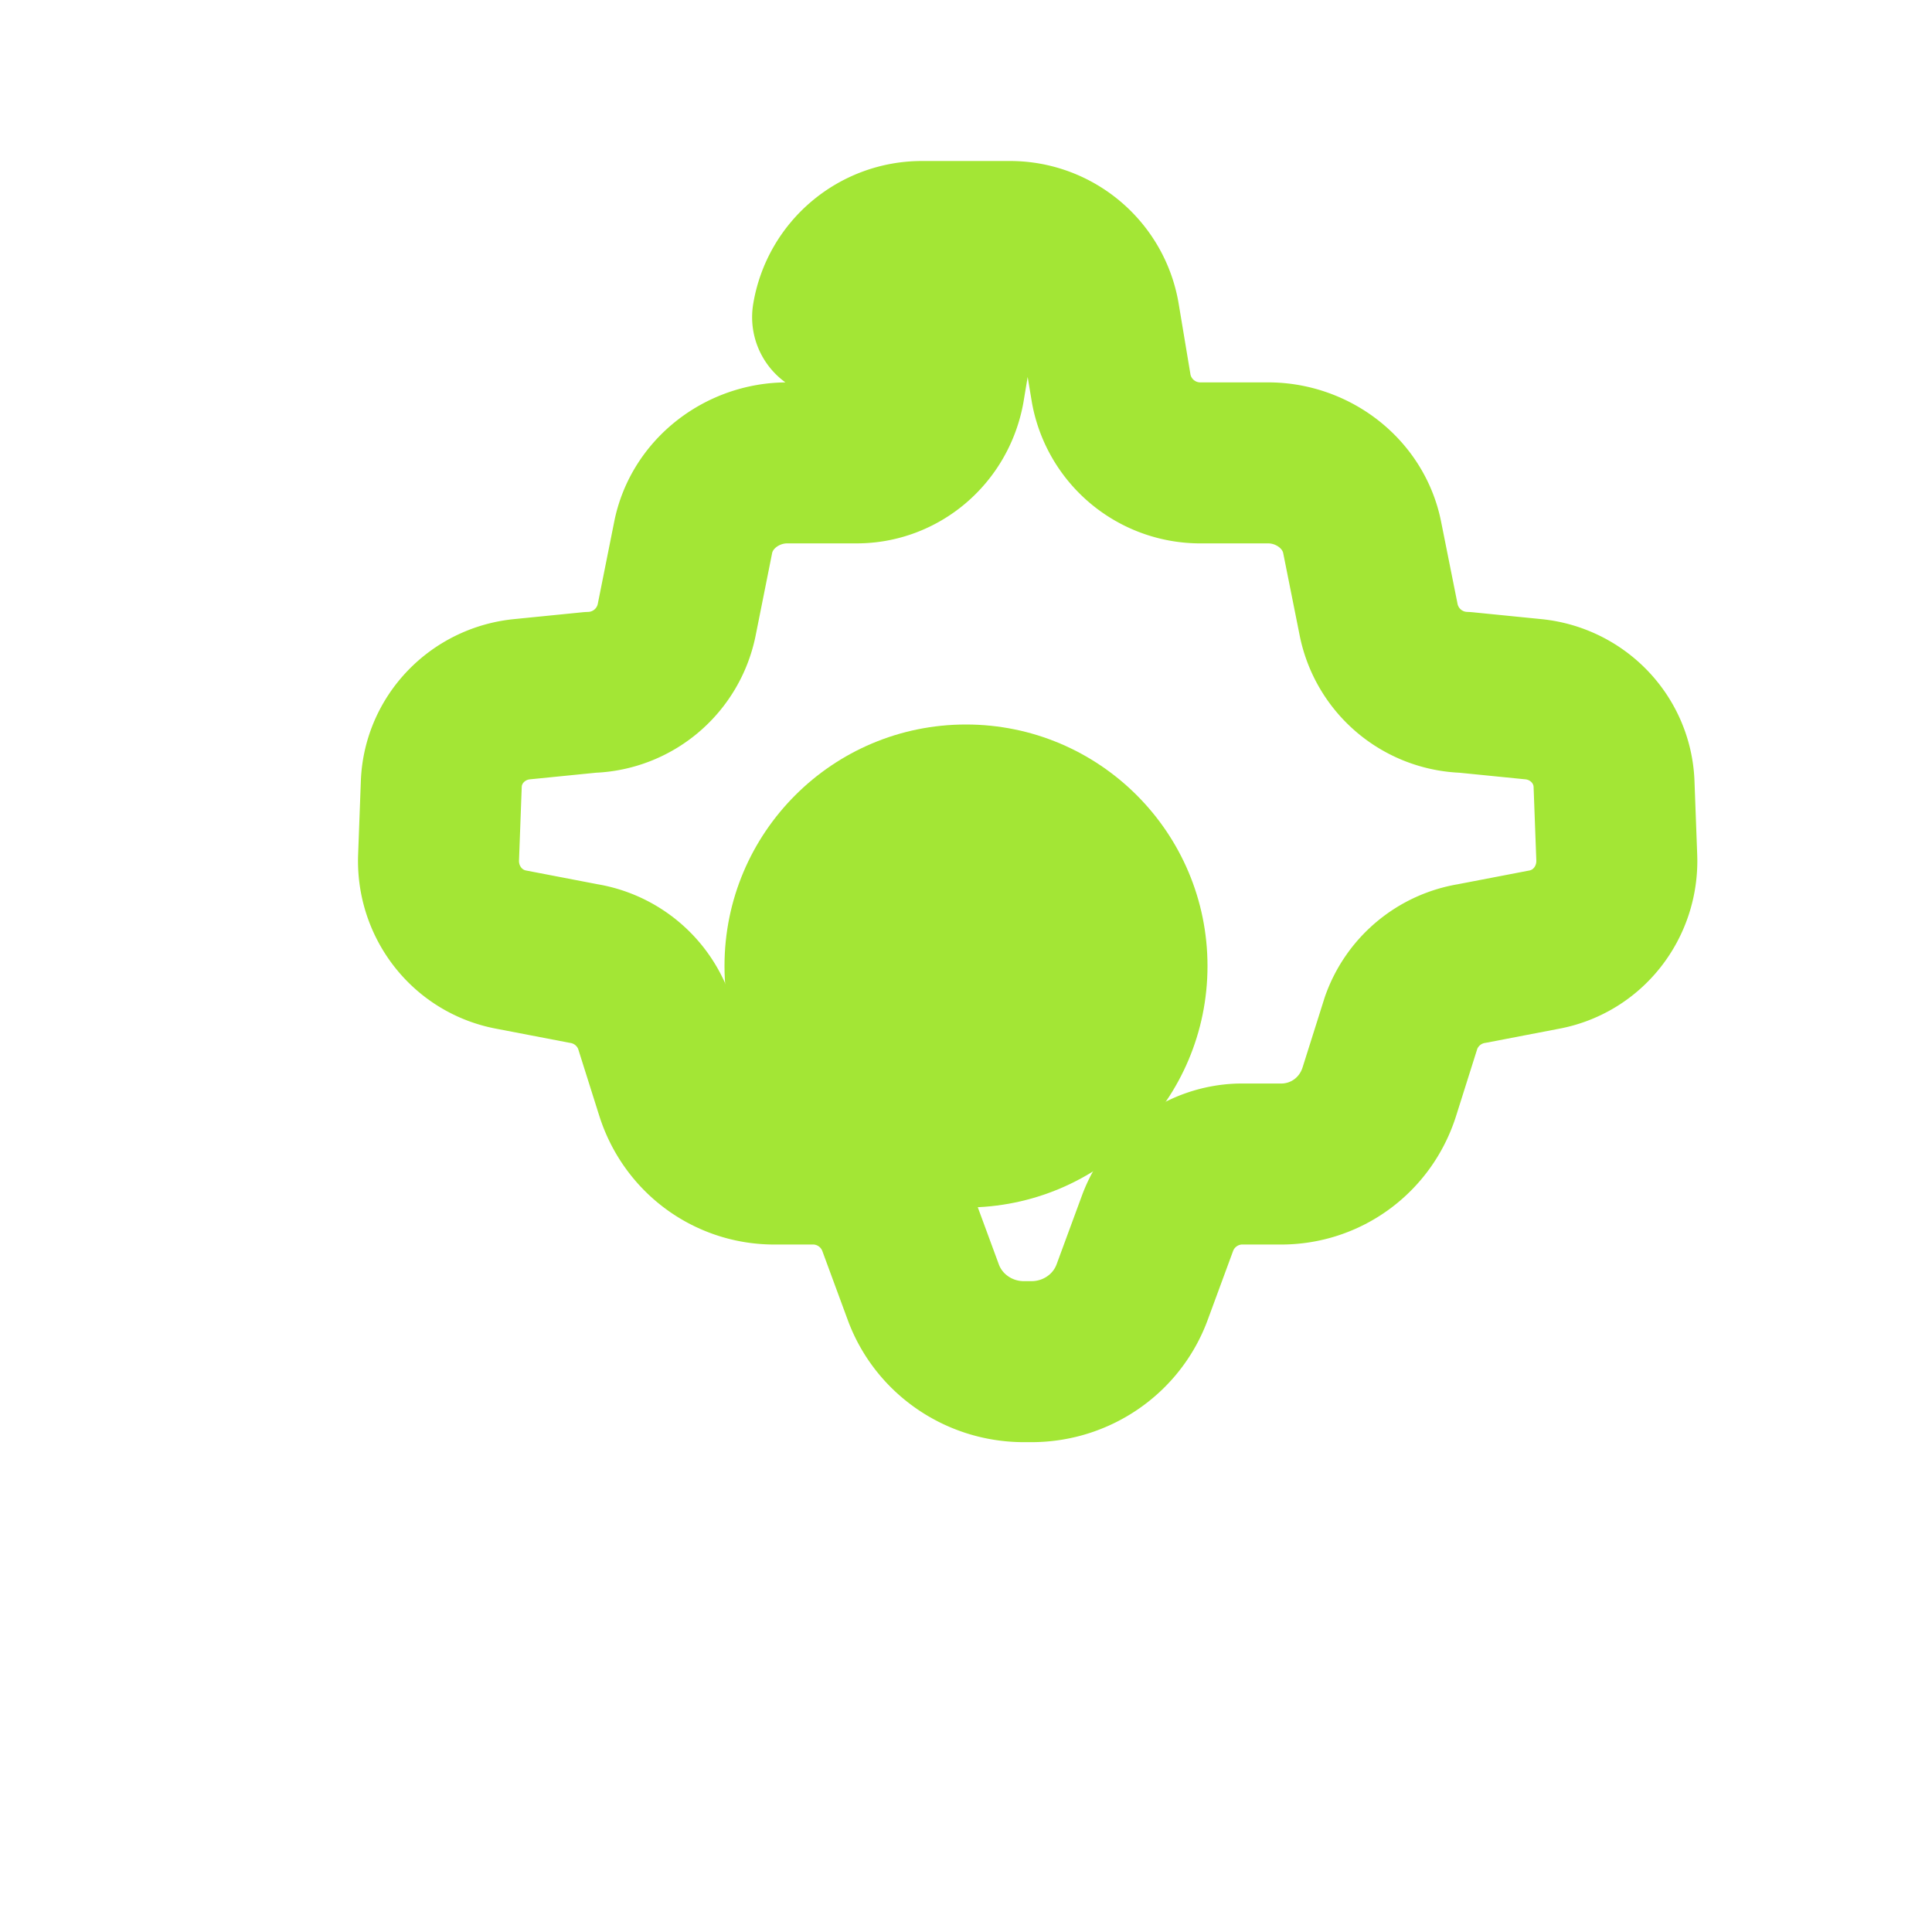 <svg xmlns="http://www.w3.org/2000/svg" viewBox="0 0 24 24" fill="none">
  <defs>
    <filter id="glow" x="-50%" y="-50%" width="200%" height="200%">
      <feGaussianBlur stdDeviation="2" result="coloredBlur" />
      <feMerge>
        <feMergeNode in="coloredBlur" />
        <feMergeNode in="SourceGraphic" />
      </feMerge>
    </filter>
  </defs>
  <g filter="url(#glow)" stroke="#A3E635" stroke-width="2" stroke-linecap="round" stroke-linejoin="round">
    <path d="M10.343 3.94c.09-.542.56-.94 1.11-.94h1.093c.55 0 1.02.398 1.11.94l.149.894a1.125 1.125 0 001.085.916h.862c.56 0 1.064.386 1.17.93l.205 1.025a1.125 1.125 0 001.071.896l.85.085c.55.055.98.5 1.002 1.05l.034.917c.02.552-.356 1.04-.899 1.143l-.9.173a1.125 1.125 0 00-.88.736l-.27.855c-.17.539-.66.9-1.221.9h-.512a1.125 1.125 0 00-1.023.736l-.315.855c-.19.518-.69.864-1.25.864h-.095c-.56 0-1.06-.346-1.25-.864l-.315-.855a1.125 1.125 0 00-1.023-.736h-.512c-.56 0-1.05-.361-1.221-.9l-.27-.855a1.125 1.125 0 00-.88-.736l-.9-.173c-.543-.103-.92-.591-.9-1.143l.034-.917c.022-.55.452-.995 1.002-1.05l.85-.085a1.125 1.125 0 001.071-.896l.205-1.025c.106-.544.61-.93 1.17-.93h.862c.525 0 .983-.378 1.085-.916l.149-.894z" />
    <circle cx="12" cy="12" r="3" fill="#A3E635" stroke="none" />
  </g>
</svg>
